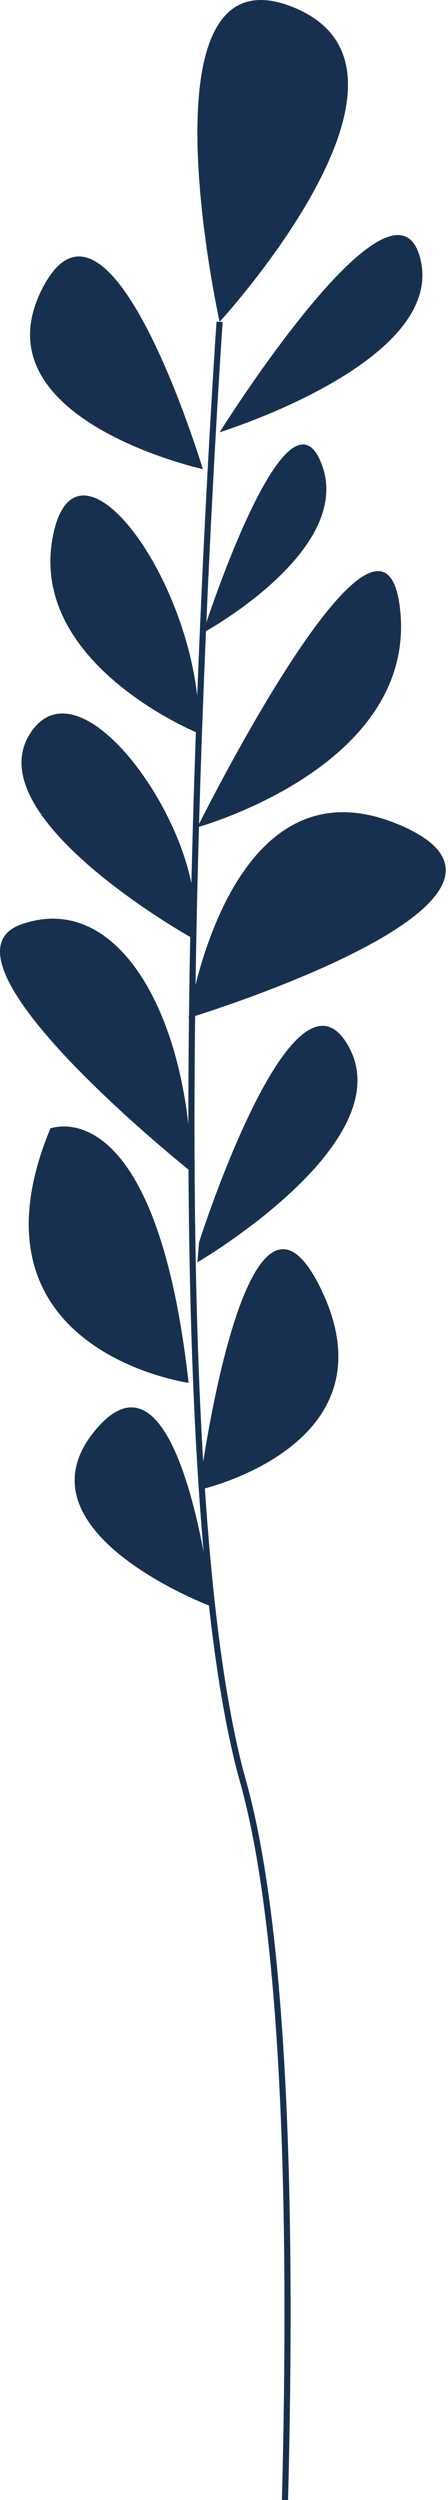 <svg width="73" height="407" viewBox="0 0 73 407" fill="none" xmlns="http://www.w3.org/2000/svg">
<path d="M35.782 52.393C35.782 52.393 22.162 -9.177 47.772 1.173C73.382 11.523 35.782 52.393 35.782 52.393Z" fill="#17304F"/>
<path d="M35.782 70.373C35.782 70.373 64.112 25.153 68.472 42.043C72.832 58.933 35.782 70.373 35.782 70.373Z" fill="#17304F"/>
<path d="M35.782 52.393C35.782 52.393 23.252 231.653 39.592 289.963C55.931 348.273 39.592 523.713 39.592 523.713" stroke="#17304F" stroke-miterlimit="10"/>
<path d="M33.052 103.043C33.052 103.043 46.492 61.113 52.302 75.273C58.112 89.433 33.052 103.043 33.052 103.043Z" fill="#17304F"/>
<path d="M32.162 134.673C32.162 134.673 62.482 73.643 65.202 99.253C67.922 124.863 32.162 134.673 32.162 134.673Z" fill="#17304F"/>
<path d="M33.052 76.373C33.052 76.373 -3.998 68.203 6.902 46.953C17.802 25.703 33.052 76.373 33.052 76.373Z" fill="#17304F"/>
<path d="M32.412 119.413C32.412 119.413 4.902 108.293 8.542 87.703C12.182 67.113 33.112 95.973 32.412 119.413Z" fill="#17304F"/>
<path d="M31.192 152.653C31.192 152.653 -3.848 133.063 4.902 119.413C13.652 105.763 35.322 138.483 31.192 152.653Z" fill="#17304F"/>
<path d="M31.192 190.793C31.192 190.793 -12.418 156.073 3.492 150.473C19.402 144.873 30.732 165.733 31.192 190.793Z" fill="#17304F"/>
<path d="M30.732 165.733C30.732 165.733 37.162 122.143 65.352 134.393C93.542 146.643 30.732 165.733 30.732 165.733Z" fill="#17304F"/>
<path d="M32.432 202.233C32.432 202.233 47.662 154.453 56.702 170.173C65.742 185.893 32.162 205.503 32.162 205.503L32.432 202.233Z" fill="#17304F"/>
<path d="M30.732 225.123C30.732 225.123 -6.748 219.853 8.202 183.713C8.212 183.713 25.332 176.883 30.732 225.123Z" fill="#17304F"/>
<path d="M32.432 242.553C32.432 242.553 39.952 184.253 52.312 209.863C64.672 235.473 32.432 242.553 32.432 242.553Z" fill="#17304F"/>
<path d="M34.572 261.583C34.572 261.583 1.692 249.323 15.592 232.753C29.492 216.183 34.572 261.583 34.572 261.583Z" fill="#17304F"/>
</svg>
